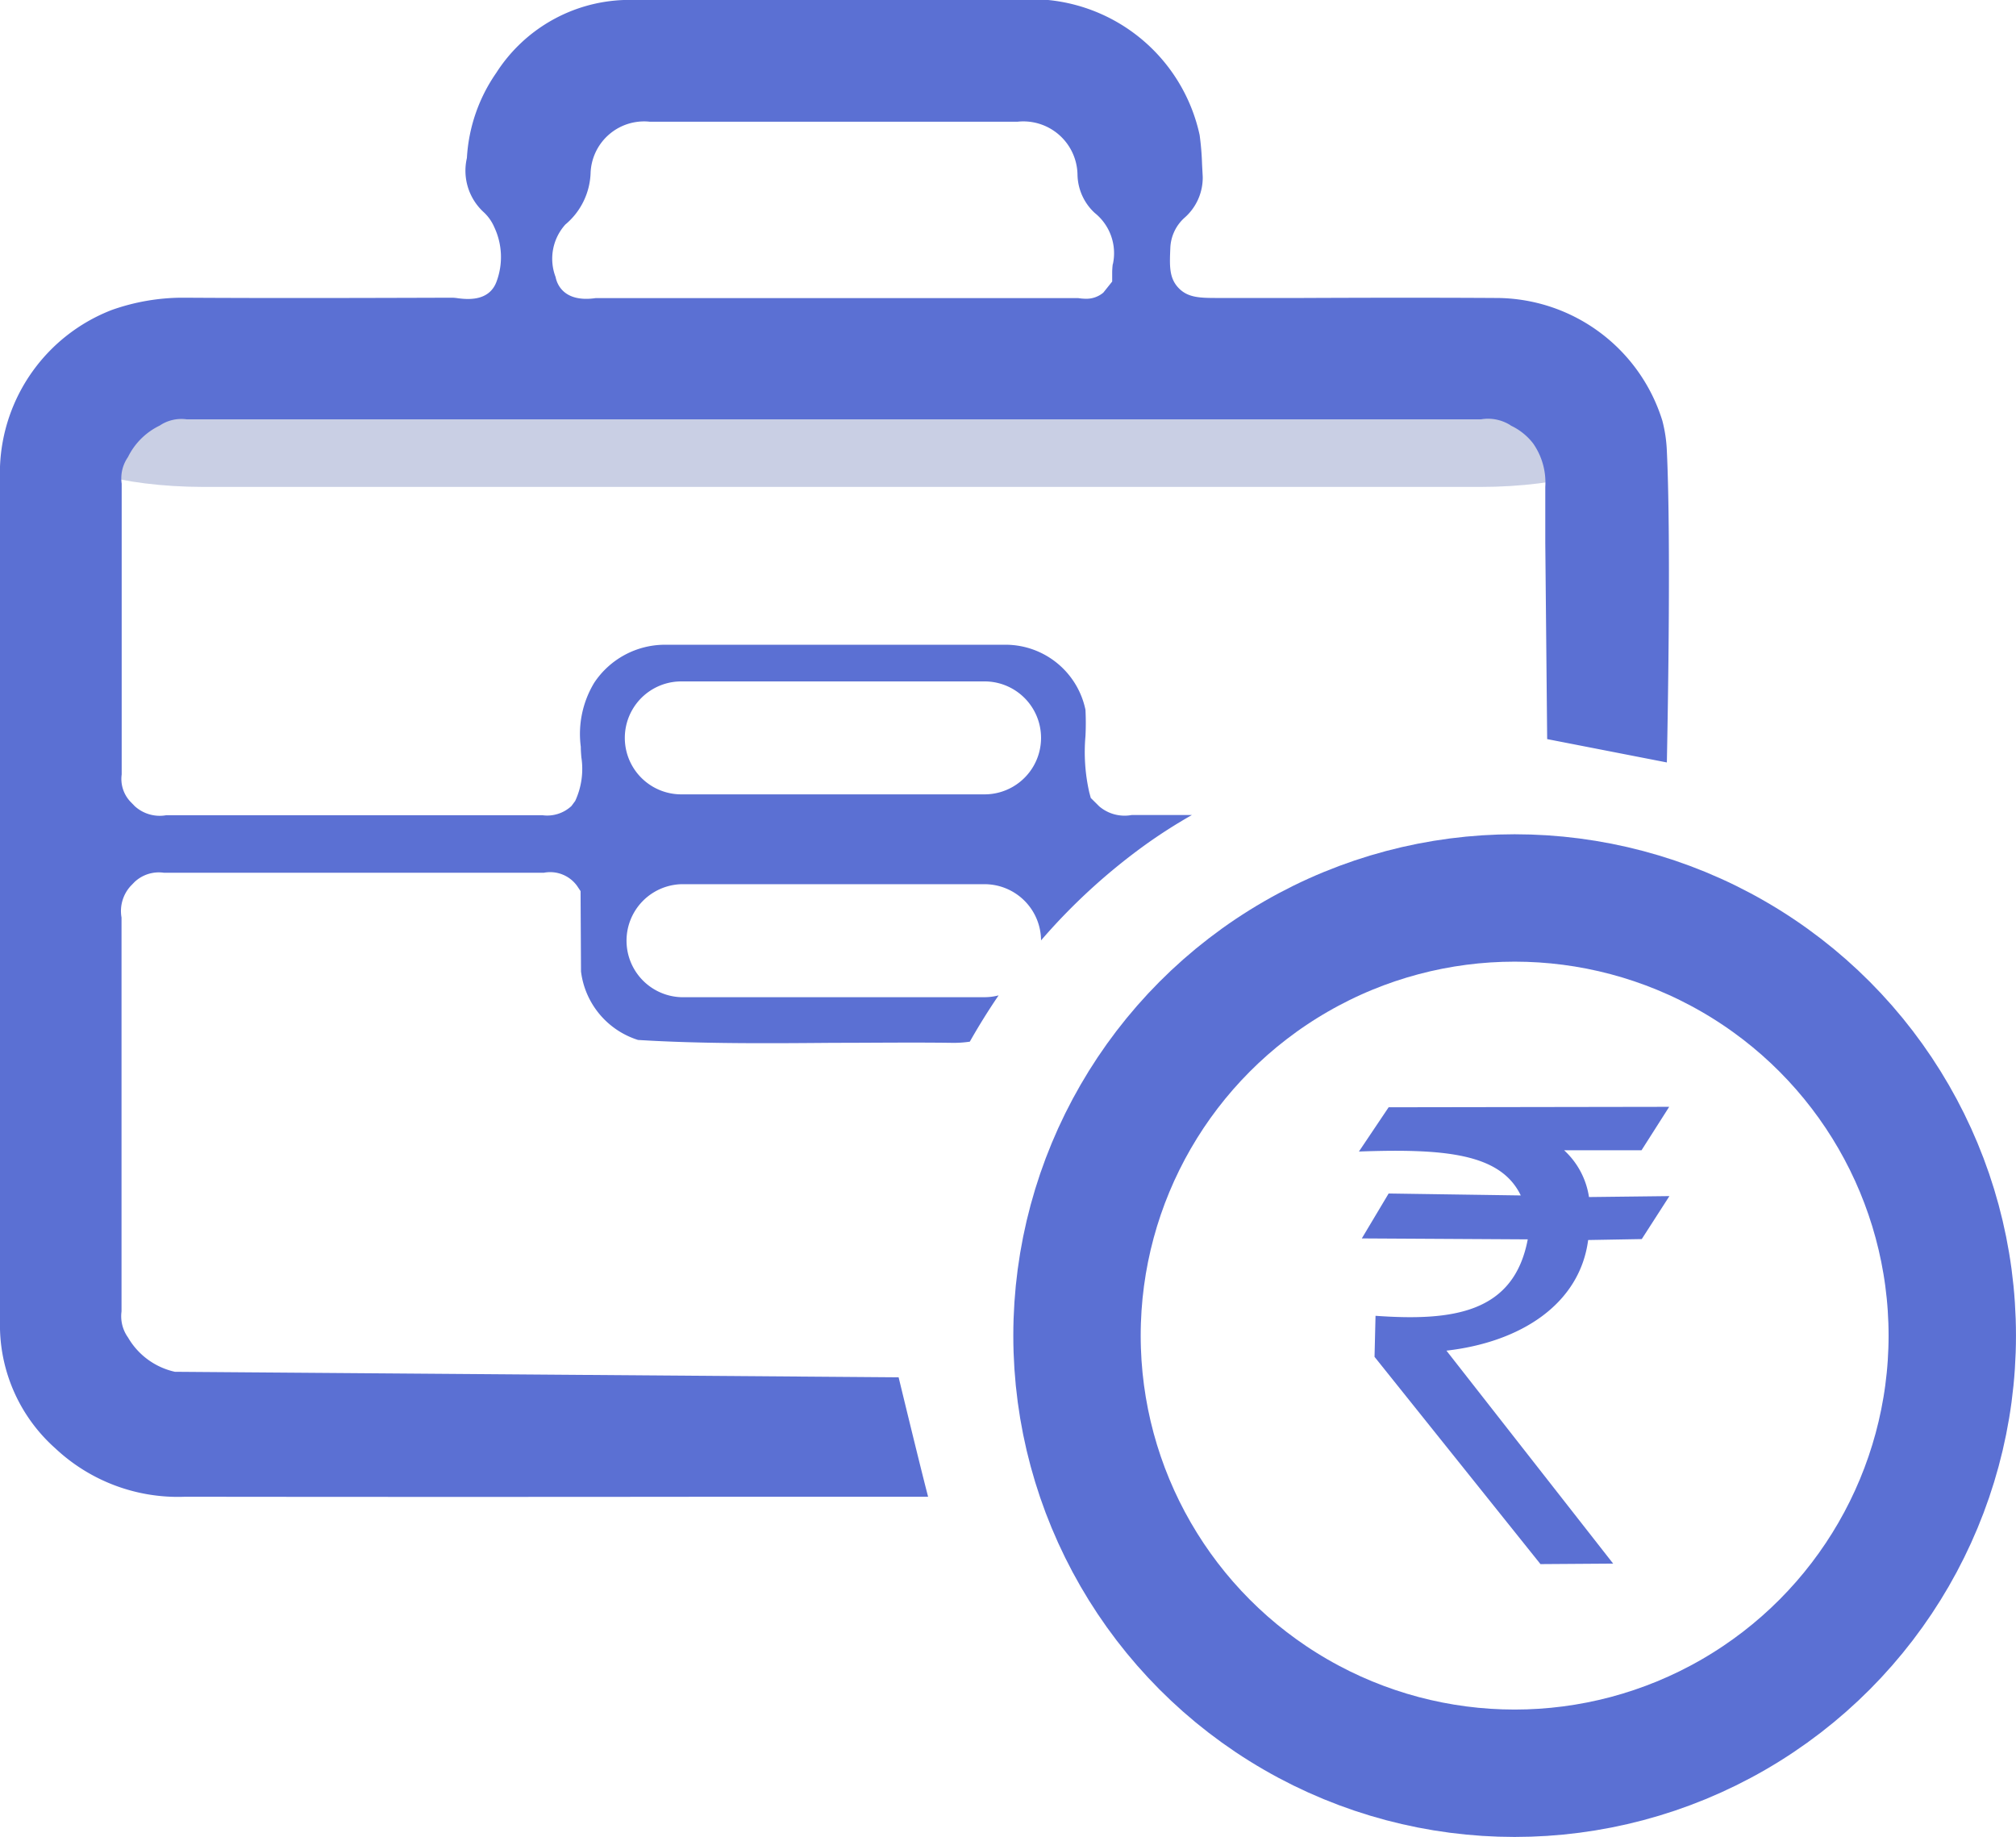 <svg id="Group_518" data-name="Group 518" xmlns="http://www.w3.org/2000/svg" xmlns:xlink="http://www.w3.org/1999/xlink" width="36.447" height="33.21" viewBox="0 0 36.447 33.21">
  <defs>
    <clipPath id="clip-path">
      <rect id="Rectangle_596" data-name="Rectangle 596" width="36.447" height="33.21" fill="none"/>
    </clipPath>
    <clipPath id="clip-path-2">
      <rect id="Rectangle_594" data-name="Rectangle 594" width="36.447" height="33.21" transform="translate(0 0)" fill="none"/>
    </clipPath>
    <clipPath id="clip-path-3">
      <rect id="Rectangle_593" data-name="Rectangle 593" width="28.533" height="1.613" transform="translate(0.949 7.19)" fill="none"/>
    </clipPath>
  </defs>
  <g id="Group_467" data-name="Group 467" clip-path="url(#clip-path)">
    <g id="Group_464" data-name="Group 464">
      <g id="Group_463" data-name="Group 463" clip-path="url(#clip-path-2)">
        <g id="Group_462" data-name="Group 462" opacity="0.27">
          <g id="Group_461" data-name="Group 461">
            <g id="Group_460" data-name="Group 460" clip-path="url(#clip-path-3)">
              <path id="Path_5280" data-name="Path 5280" d="M3.672,7.19H26.759c1.5,0,2.723.363,2.723.806s-1.225.807-2.723.807H3.672C2.174,8.8.949,8.44.949,8S2.174,7.19,3.672,7.19" fill="#374d9c"/>
            </g>
          </g>
        </g>
      </g>
    </g>
    <path id="Path_5281" data-name="Path 5281" d="M9.922,14.371h0Z" fill="#f57a3d"/>
    <g id="Group_466" data-name="Group 466">
      <g id="Group_465" data-name="Group 465" clip-path="url(#clip-path-2)">
        <path id="Path_5282" data-name="Path 5282" d="M2.572,14.1Z" fill="#f57a3d"/>
        <path id="Path_5283" data-name="Path 5283" d="M27.31,7.692a1.1,1.1,0,0,1,.406.323,1.232,1.232,0,0,1,.221.787c0,.249,0,.591,0,1.011l.034,3.549,2.164.422c.022-1.119.072-4.09,0-5.627a2.549,2.549,0,0,0-.082-.553,3.152,3.152,0,0,0-3.021-2.217c-1.163-.007-2.325-.005-3.485,0l-1.509,0c-.336,0-.558,0-.731-.181s-.162-.405-.149-.718a.773.773,0,0,1,.252-.547.964.964,0,0,0,.334-.745l-.012-.225a5.027,5.027,0,0,0-.044-.53A3.117,3.117,0,0,0,18.95,0H11.277A2.86,2.86,0,0,0,8.972,1.317a2.988,2.988,0,0,0-.531,1.539,1.016,1.016,0,0,0,.306.982.8.8,0,0,1,.189.269,1.267,1.267,0,0,1,.044.975c-.133.381-.549.328-.7.31a.854.854,0,0,0-.1-.01h0c-1.622.005-3.246.01-4.869,0H3.286a3.85,3.85,0,0,0-1.268.223A3.164,3.164,0,0,0,0,8.435v4.158q0,5.718,0,11.435a2.98,2.98,0,0,0,1,2.156,3.237,3.237,0,0,0,2.347.875q4.938.006,9.874,0h3.558c-.082-.315-.234-.927-.533-2.159L3.162,24.8a1.306,1.306,0,0,1-.848-.621.659.659,0,0,1-.117-.471c0-2.4,0-4.761,0-7.12a.673.673,0,0,1,.165-.57l.072-.074a.64.64,0,0,1,.528-.166c2.318,0,4.594,0,6.871,0a.6.6,0,0,1,.6.238l.063.094.008,1.454a1.49,1.49,0,0,0,1.031,1.237c1.142.071,2.358.062,3.533.052.712,0,1.425-.01,2.136,0a1.993,1.993,0,0,0,.329-.021q.246-.434.521-.837a1.01,1.01,0,0,1-.259.033H12.317a1.022,1.022,0,0,1,0-2.043H17.8a1.022,1.022,0,0,1,1.021,1.016,10.941,10.941,0,0,1,1.914-1.749,9.541,9.541,0,0,1,.814-.518l-1.087,0a.706.706,0,0,1-.59-.157l-.152-.151-.027-.1a3.3,3.3,0,0,1-.069-1.018,4.727,4.727,0,0,0,0-.476,1.477,1.477,0,0,0-1.435-1.176h-1.37q-2.4,0-4.8,0a1.536,1.536,0,0,0-1.276.687A1.789,1.789,0,0,0,10.5,13.5c0,.063.005.126.01.188a1.379,1.379,0,0,1-.111.792l-.068.092a.644.644,0,0,1-.525.166l-6.8,0a.67.67,0,0,1-.57-.164L2.364,14.5A.6.6,0,0,1,2.2,14V8.744a.672.672,0,0,1,.113-.48,1.239,1.239,0,0,1,.574-.57.7.7,0,0,1,.488-.113c7.833,0,15.617,0,23.4,0a.761.761,0,0,1,.535.108M12.317,12.319H17.8a1.021,1.021,0,0,1,0,2.042H12.317a1.021,1.021,0,1,1,0-2.042m7.8-7.541a1.336,1.336,0,0,0-.01.14V5.09l-.16.2a.473.473,0,0,1-.317.111.933.933,0,0,1-.139-.012H14.129c-1.116,0-2.238,0-3.357,0-.565.083-.7-.238-.727-.38a.924.924,0,0,1,.176-.95,1.27,1.27,0,0,0,.456-.924A.968.968,0,0,1,11.743,2.2H18.4a.979.979,0,0,1,1.08.961.965.965,0,0,0,.312.689.932.932,0,0,1,.328.924" fill="#5b70d3"/>
        <circle id="Ellipse_296" data-name="Ellipse 296" cx="7.912" cy="7.912" r="7.912" transform="translate(19.471 16.234)" fill="none" stroke="#5b70d3" stroke-miterlimit="10" stroke-width="2.303"/>
        <path id="Path_5284" data-name="Path 5284" d="M27.85,28.277l-3-3.747.018-.742c1.405.1,2.5-.052,2.752-1.382l-3-.017.485-.812,2.389.035c-.364-.757-1.365-.85-2.926-.794l.537-.8,5.072-.008-.5.785h-1.4a1.436,1.436,0,0,1,.45.846l1.454-.017-.5.777-.969.017c-.152,1.159-1.217,1.846-2.562,2l3.014,3.85Z" fill="#5b70d3"/>
      </g>
    </g>
  </g>
</svg>
